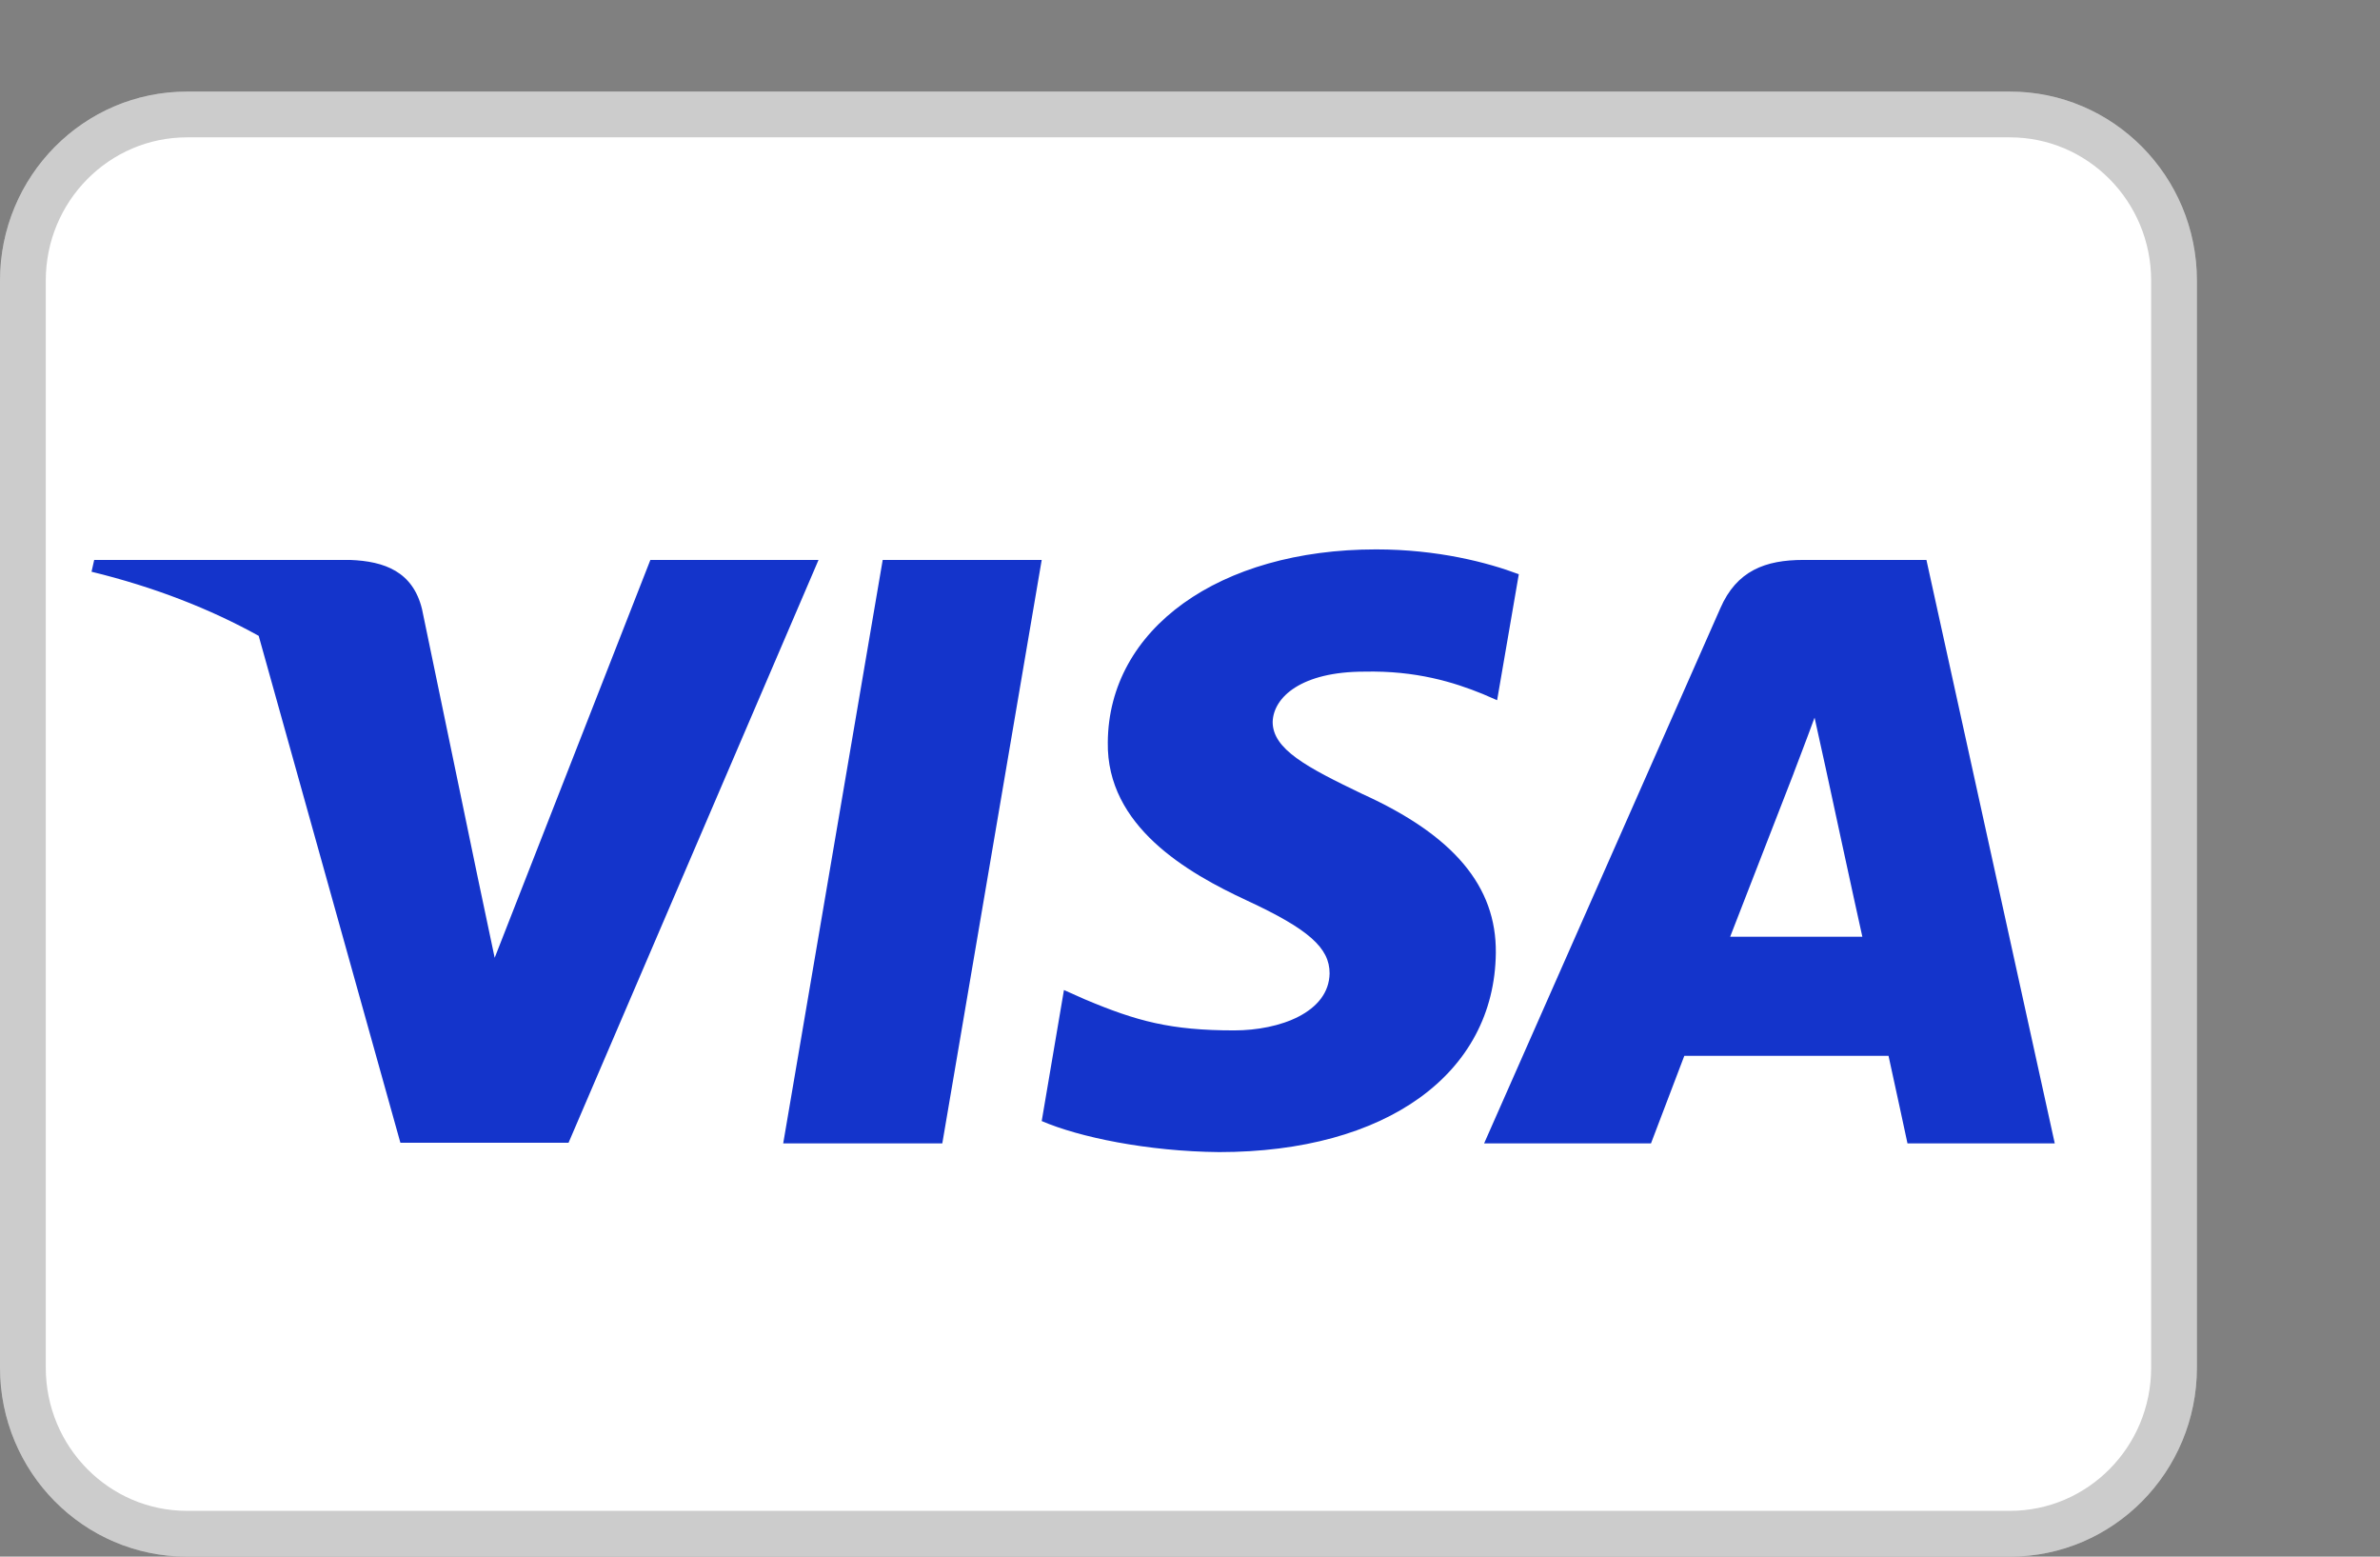<svg width="26" height="17" viewBox="0 0 26 17" fill="none" xmlns="http://www.w3.org/2000/svg">
<rect x="0" y="0" width="26" height="17" fill="#808080" stroke="none"/>
<path d="M21.957 1H2.043C0.914 1 0 1.924 0 3.065V14.935C0 16.076 0.914 17 2.043 17H21.957C23.085 17 24 16.076 24 14.935V3.065C24 1.924 23.085 1 21.957 1Z" fill="white"/>
<path d="M2.043 1.25H21.957C22.945 1.25 23.75 2.06 23.75 3.065V14.935C23.75 15.94 22.945 16.75 21.957 16.75H2.043C1.055 16.75 0.25 15.94 0.25 14.935V3.065C0.25 2.06 1.055 1.25 2.043 1.25Z" stroke="black" stroke-opacity="0.2" stroke-width="0.5"/>
<path d="M2.826 6.944C2.292 6.648 1.682 6.41 1 6.244L1.029 6.115H3.824C4.203 6.129 4.51 6.244 4.61 6.651L5.218 9.578L5.404 10.46L7.105 6.115H8.942L6.211 12.48H4.374L2.826 6.944ZM10.294 12.487H8.556L9.643 6.115H11.38L10.294 12.487ZM16.592 6.271L16.355 7.647L16.198 7.579C15.884 7.451 15.469 7.322 14.904 7.335C14.218 7.335 13.911 7.613 13.903 7.884C13.903 8.183 14.275 8.379 14.883 8.671C15.884 9.125 16.348 9.681 16.341 10.406C16.327 11.728 15.141 12.582 13.318 12.582C12.538 12.575 11.787 12.419 11.38 12.243L11.623 10.812L11.852 10.914C12.417 11.152 12.788 11.253 13.482 11.253C13.982 11.253 14.518 11.056 14.525 10.63C14.525 10.352 14.297 10.148 13.625 9.836C12.967 9.531 12.088 9.023 12.102 8.108C12.11 6.868 13.318 6 15.033 6C15.705 6 16.249 6.142 16.592 6.271ZM18.901 10.23H20.345C20.273 9.911 19.944 8.386 19.944 8.386L19.823 7.837C19.737 8.074 19.587 8.461 19.594 8.447C19.594 8.447 19.044 9.864 18.901 10.23ZM21.045 6.115L22.447 12.487H20.838C20.838 12.487 20.681 11.755 20.631 11.531H18.4C18.336 11.7 18.036 12.487 18.036 12.487H16.213L18.793 6.644C18.972 6.231 19.287 6.115 19.701 6.115H21.045Z" fill="#1434CB"/>
</svg>
